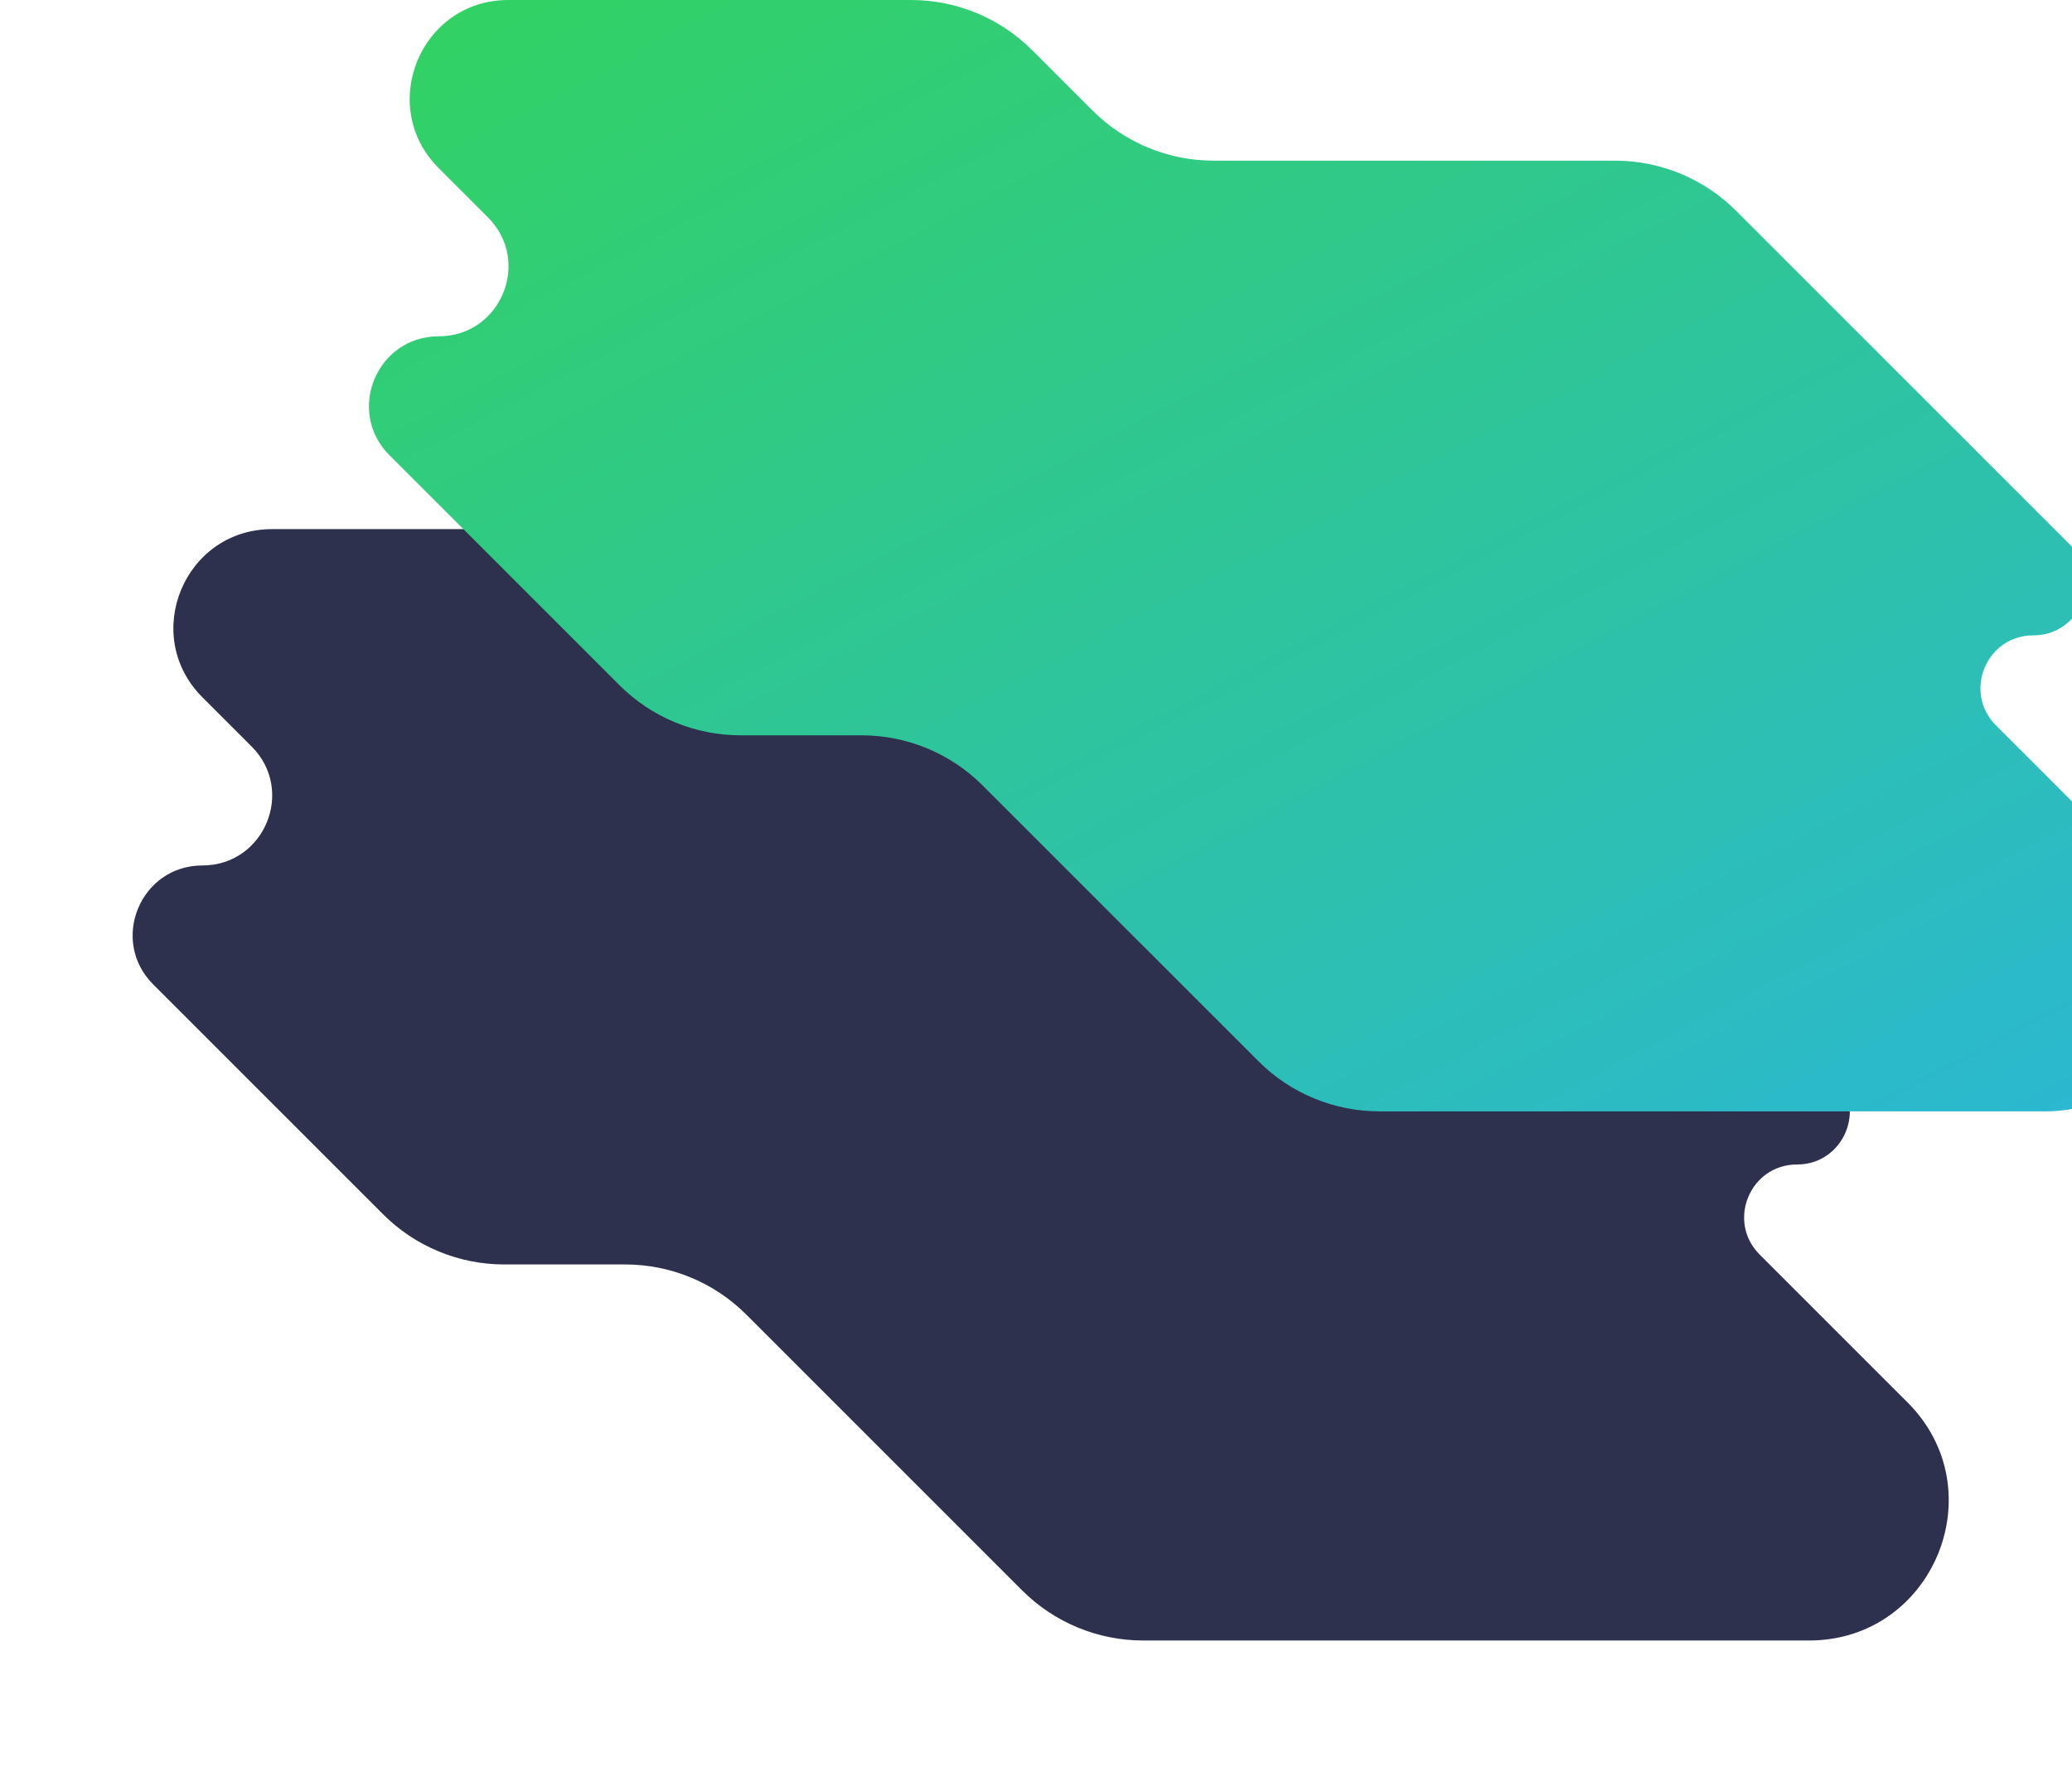 <svg width="1210" height="1035" viewBox="0 0 1210 1035" fill="none" xmlns="http://www.w3.org/2000/svg">
<g filter="url(#filter0_d_242_2)">
<path fill-rule="evenodd" clip-rule="evenodd" d="M118.207 503.399C81.967 503.399 63.819 547.215 89.445 572.839L223.729 707.113C242.483 725.865 267.917 736.399 294.437 736.399H365.13C391.65 736.399 417.084 746.934 435.838 765.686L596.877 926.713C615.631 945.465 641.065 956 667.585 956H1056.44C1128.97 956 1165.3 868.302 1114 817.015L1027.61 730.63C1008.2 711.22 1021.95 678.03 1049.4 678.03V678.03C1076.85 678.03 1090.6 644.841 1071.19 625.431L875.851 430.111C857.097 411.359 831.663 400.824 805.143 400.824H570.701C544.18 400.824 518.746 390.289 499.993 371.537L464.74 336.287C445.986 317.535 420.552 307 394.032 307H158.88C107.632 307 81.967 368.963 118.207 405.199L146.968 433.959C172.595 459.583 154.447 503.399 118.207 503.399V503.399Z" fill="#2D314D"/>
</g>
<path fill-rule="evenodd" clip-rule="evenodd" d="M256.207 196.399C219.967 196.399 201.819 240.215 227.445 265.839L361.729 400.113C380.483 418.865 405.917 429.399 432.437 429.399H503.13C529.65 429.399 555.084 439.934 573.838 458.686L734.877 619.713C753.631 638.465 779.065 649 805.585 649H1194.44C1266.97 649 1303.3 561.302 1252 510.015L1165.61 423.63C1146.2 404.22 1159.95 371.03 1187.4 371.03C1214.85 371.03 1228.6 337.841 1209.19 318.431L1013.85 123.111C995.097 104.359 969.663 93.824 943.143 93.824H708.701C682.18 93.824 656.746 83.289 637.993 64.537L602.74 29.287C583.986 10.535 558.552 0 532.032 0H296.88C245.632 0 219.967 61.963 256.207 98.2L284.968 126.959C310.595 152.583 292.447 196.399 256.207 196.399Z" fill="url(#paint0_linear_242_2)"/>
<defs>
<filter id="filter0_d_242_2" x="0.449" y="232" width="1214.57" height="803" filterUnits="userSpaceOnUse" color-interpolation-filters="sRGB">
<feFlood flood-opacity="0" result="BackgroundImageFix"/>
<feColorMatrix in="SourceAlpha" type="matrix" values="0 0 0 0 0 0 0 0 0 0 0 0 0 0 0 0 0 0 127 0" result="hardAlpha"/>
<feOffset dy="2"/>
<feGaussianBlur stdDeviation="38.5"/>
<feColorMatrix type="matrix" values="0 0 0 0 0 0 0 0 0 0 0 0 0 0 0 0 0 0 0.024 0"/>
<feBlend mode="normal" in2="BackgroundImageFix" result="effect1_dropShadow_242_2"/>
<feBlend mode="normal" in="SourceGraphic" in2="effect1_dropShadow_242_2" result="shape"/>
</filter>
<linearGradient id="paint0_linear_242_2" x1="-455.913" y1="323.138" x2="76.834" y2="1335.28" gradientUnits="userSpaceOnUse">
<stop stop-color="#33D35E"/>
<stop offset="1" stop-color="#2AB6D9"/>
</linearGradient>
</defs>
</svg>
